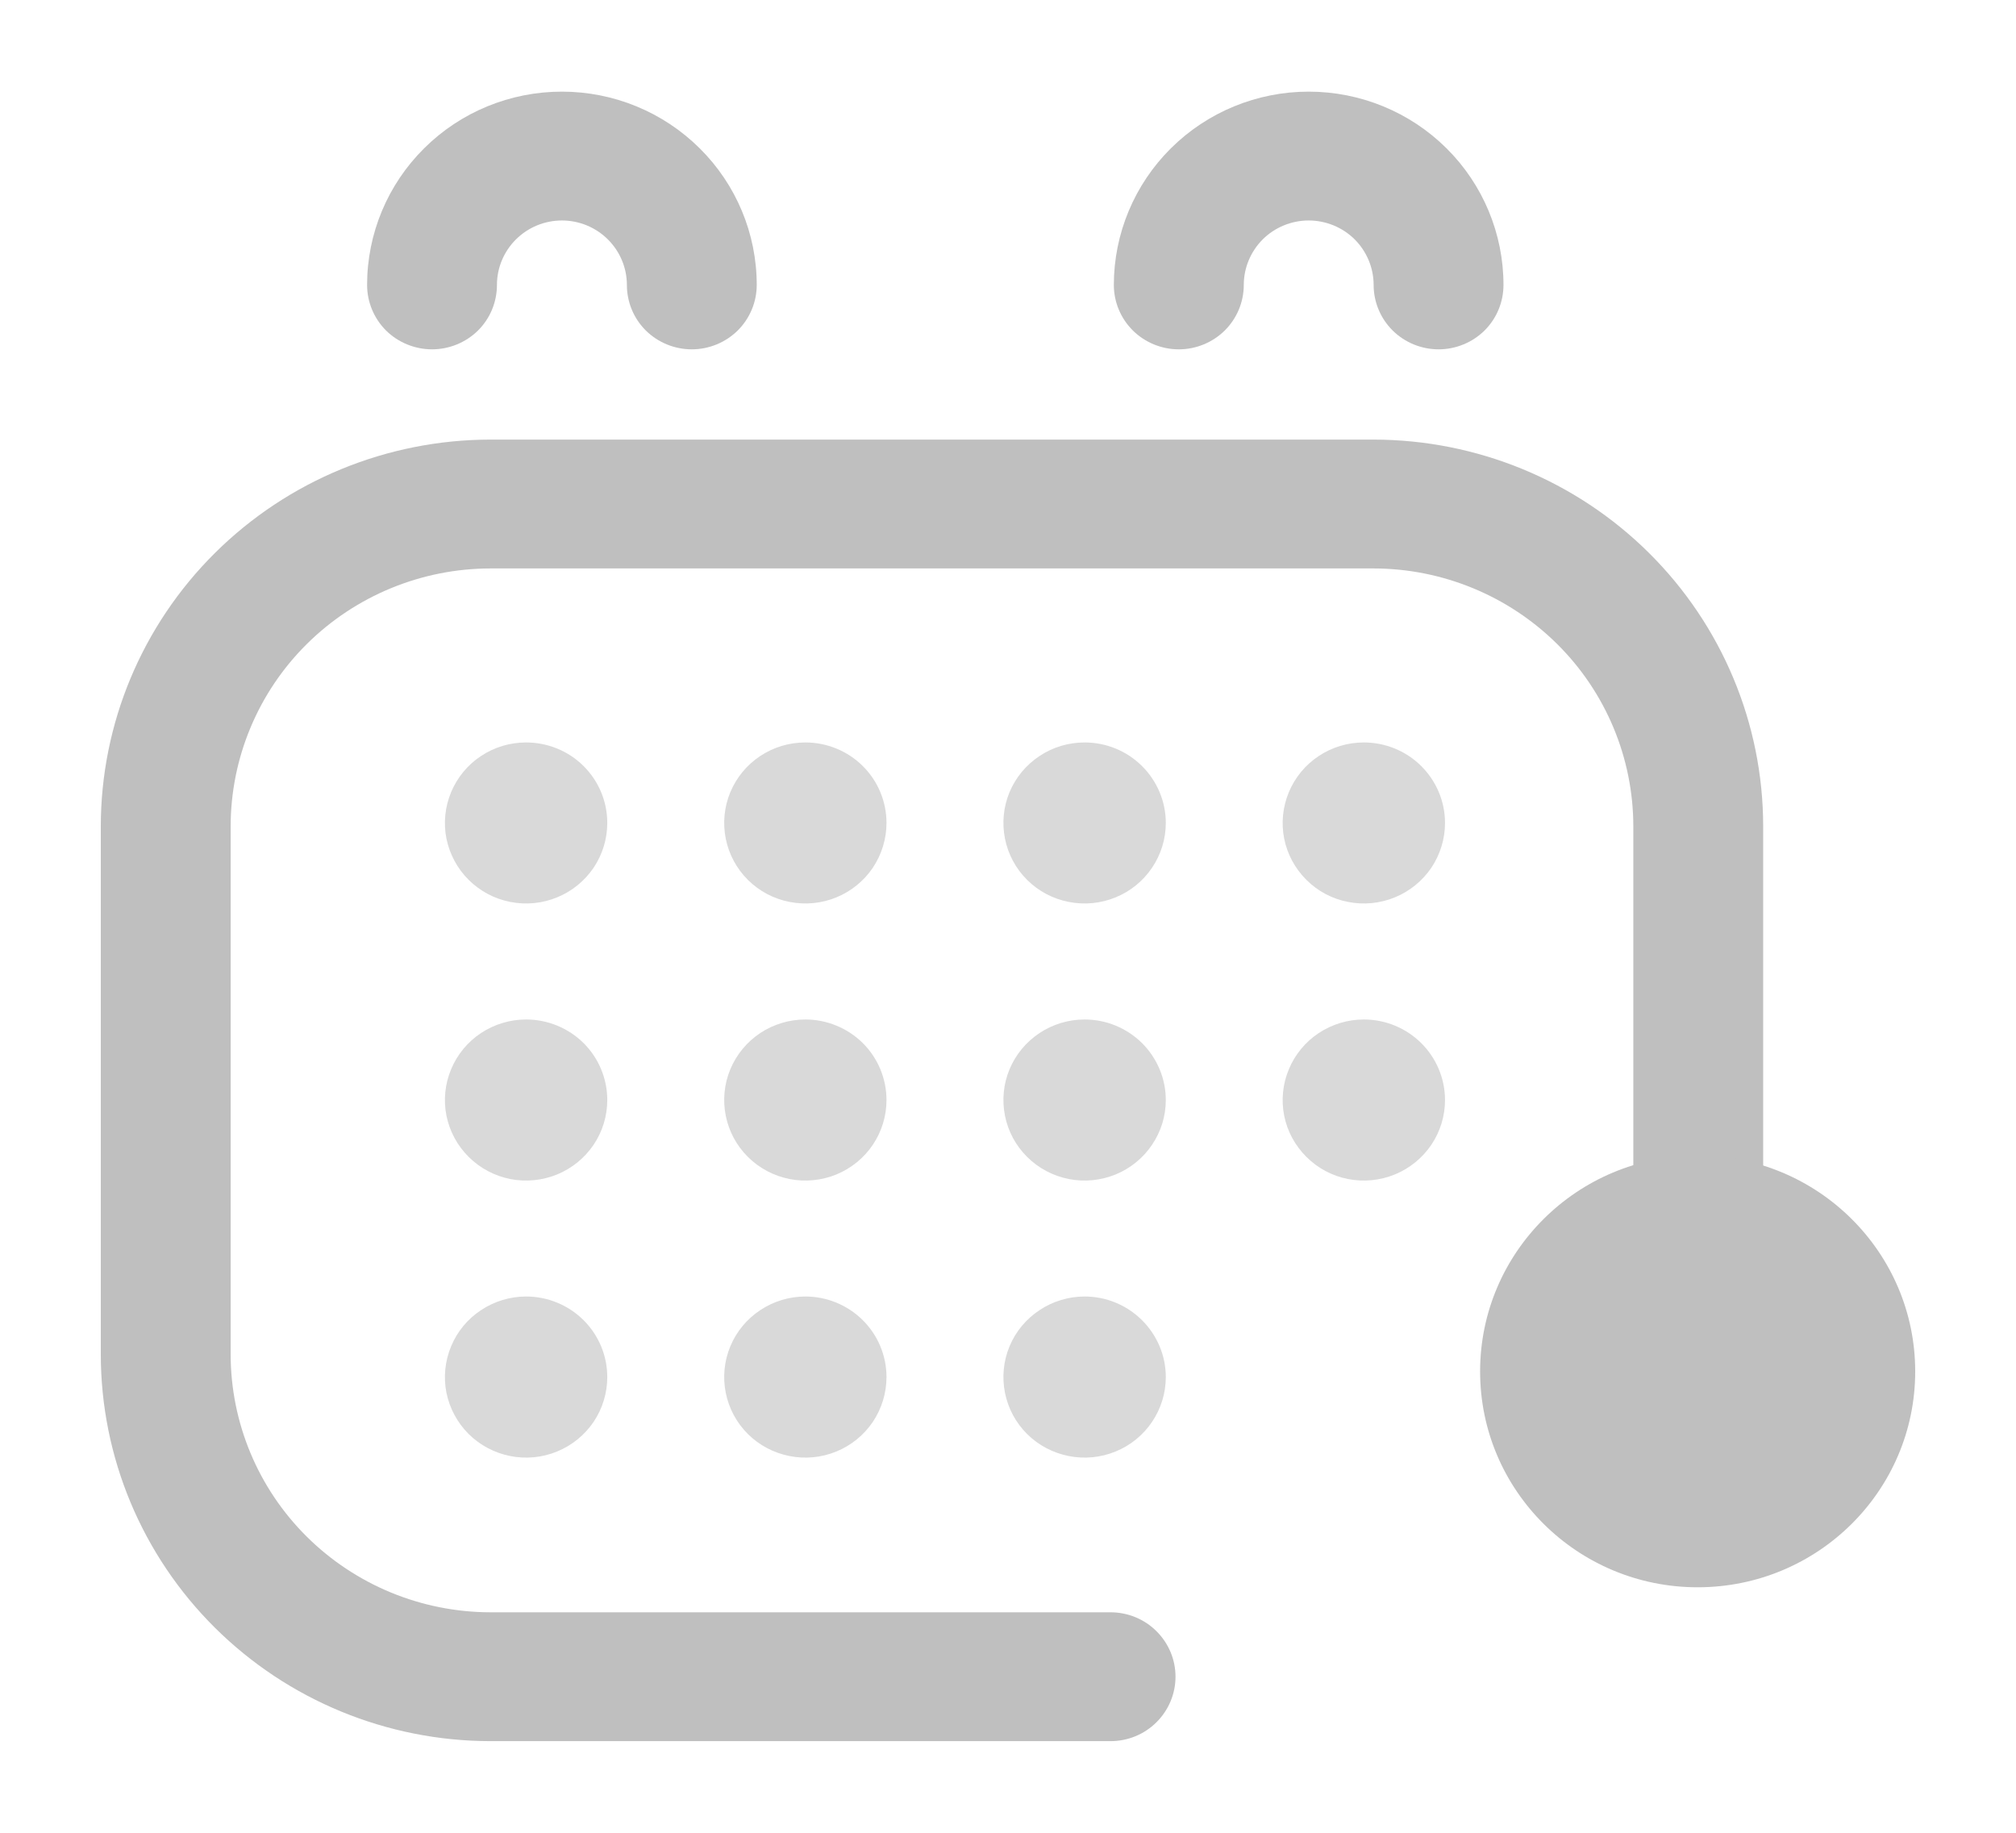 <svg width="22" height="20" viewBox="0 0 22 20" fill="none" xmlns="http://www.w3.org/2000/svg">
<g id="Calendar">
<g id="Group">
<g id="Group_2">
<path id="Vector" d="M12.119 19H5.352C4.224 18.999 3.143 18.554 2.346 17.763C1.549 16.972 1.101 15.9 1.1 14.781L1.1 9.016C1.101 7.897 1.549 6.825 2.346 6.034C3.143 5.243 4.224 4.798 5.352 4.797H14.989C16.117 4.798 17.198 5.243 17.995 6.034C18.792 6.825 19.24 7.897 19.241 9.016V14.992C19.241 15.179 19.167 15.357 19.034 15.489C18.901 15.621 18.721 15.695 18.533 15.695C18.345 15.695 18.165 15.621 18.032 15.489C17.899 15.357 17.824 15.179 17.824 14.992V9.016C17.823 8.27 17.524 7.555 16.993 7.028C16.461 6.501 15.741 6.204 14.989 6.203H5.352C4.6 6.204 3.88 6.501 3.348 7.028C2.817 7.555 2.518 8.27 2.517 9.016V14.781C2.518 15.527 2.817 16.242 3.348 16.769C3.88 17.296 4.6 17.593 5.352 17.594H12.119C12.307 17.594 12.488 17.668 12.62 17.8C12.753 17.932 12.828 18.11 12.828 18.297C12.828 18.483 12.753 18.662 12.62 18.794C12.488 18.926 12.307 19 12.119 19Z" fill="#BFBFBF"/>
<path id="Vector_2" d="M8.258 3.109C8.258 2.55 8.034 2.013 7.635 1.618C7.236 1.222 6.696 1 6.132 1C5.568 1 5.027 1.222 4.629 1.618C4.23 2.013 4.006 2.55 4.006 3.109C4.006 3.296 4.081 3.475 4.213 3.607C4.346 3.738 4.527 3.812 4.715 3.812C4.902 3.812 5.083 3.738 5.216 3.607C5.349 3.475 5.423 3.296 5.423 3.109C5.423 2.923 5.498 2.744 5.631 2.612C5.764 2.48 5.944 2.406 6.132 2.406C6.32 2.406 6.5 2.48 6.633 2.612C6.766 2.744 6.841 2.923 6.841 3.109C6.841 3.296 6.915 3.475 7.048 3.607C7.181 3.738 7.361 3.812 7.549 3.812C7.737 3.812 7.917 3.738 8.05 3.607C8.183 3.475 8.258 3.296 8.258 3.109ZM16.407 3.109C16.407 2.55 16.183 2.013 15.785 1.618C15.386 1.222 14.845 1 14.281 1C13.718 1 13.177 1.222 12.778 1.618C12.38 2.013 12.155 2.55 12.155 3.109C12.155 3.296 12.23 3.475 12.363 3.607C12.496 3.738 12.676 3.812 12.864 3.812C13.052 3.812 13.232 3.738 13.365 3.607C13.498 3.475 13.573 3.296 13.573 3.109C13.573 2.923 13.648 2.744 13.78 2.612C13.913 2.48 14.094 2.406 14.281 2.406C14.469 2.406 14.65 2.48 14.783 2.612C14.915 2.744 14.99 2.923 14.99 3.109C14.99 3.296 15.065 3.475 15.198 3.607C15.331 3.738 15.511 3.812 15.699 3.812C15.887 3.812 16.067 3.738 16.2 3.607C16.333 3.475 16.407 3.296 16.407 3.109Z" fill="#BFBFBF"/>
<g id="Group_3">
<path id="Vector_3" d="M5.741 8.102C5.566 8.102 5.395 8.153 5.249 8.25C5.103 8.346 4.99 8.484 4.923 8.644C4.856 8.805 4.838 8.981 4.872 9.152C4.907 9.322 4.991 9.479 5.115 9.602C5.239 9.725 5.397 9.809 5.568 9.842C5.74 9.876 5.918 9.859 6.08 9.792C6.242 9.726 6.38 9.613 6.478 9.469C6.575 9.324 6.627 9.154 6.627 8.98C6.627 8.747 6.534 8.524 6.368 8.359C6.202 8.194 5.976 8.102 5.741 8.102ZM8.789 8.102C8.613 8.102 8.442 8.153 8.296 8.25C8.151 8.346 8.037 8.484 7.97 8.644C7.903 8.805 7.886 8.981 7.92 9.152C7.954 9.322 8.038 9.479 8.162 9.602C8.286 9.725 8.444 9.809 8.616 9.842C8.788 9.876 8.966 9.859 9.128 9.792C9.289 9.726 9.428 9.613 9.525 9.469C9.622 9.324 9.674 9.154 9.674 8.98C9.674 8.747 9.581 8.524 9.415 8.359C9.249 8.194 9.023 8.102 8.789 8.102ZM11.836 8.102C11.661 8.102 11.489 8.153 11.344 8.25C11.198 8.346 11.084 8.484 11.017 8.644C10.95 8.805 10.933 8.981 10.967 9.152C11.001 9.322 11.085 9.479 11.209 9.602C11.333 9.725 11.491 9.809 11.663 9.842C11.835 9.876 12.013 9.859 12.175 9.792C12.337 9.726 12.475 9.613 12.572 9.469C12.67 9.324 12.722 9.154 12.722 8.98C12.722 8.747 12.628 8.524 12.462 8.359C12.296 8.194 12.071 8.102 11.836 8.102ZM14.883 8.102C14.708 8.102 14.537 8.153 14.391 8.25C14.245 8.346 14.132 8.484 14.065 8.644C13.998 8.805 13.98 8.981 14.014 9.152C14.048 9.322 14.133 9.479 14.257 9.602C14.38 9.725 14.538 9.809 14.71 9.842C14.882 9.876 15.06 9.859 15.222 9.792C15.384 9.726 15.522 9.613 15.62 9.469C15.717 9.324 15.769 9.154 15.769 8.98C15.769 8.747 15.675 8.524 15.509 8.359C15.343 8.194 15.118 8.102 14.883 8.102ZM5.741 11.125C5.566 11.125 5.395 11.177 5.249 11.273C5.103 11.37 4.99 11.507 4.923 11.668C4.856 11.828 4.838 12.005 4.872 12.175C4.907 12.346 4.991 12.502 5.115 12.625C5.239 12.748 5.397 12.832 5.568 12.866C5.74 12.9 5.918 12.882 6.08 12.816C6.242 12.749 6.38 12.637 6.478 12.492C6.575 12.348 6.627 12.178 6.627 12.004C6.627 11.771 6.534 11.547 6.368 11.382C6.202 11.218 5.976 11.125 5.741 11.125ZM5.741 14.148C5.566 14.148 5.395 14.2 5.249 14.297C5.103 14.393 4.99 14.53 4.923 14.691C4.856 14.852 4.838 15.028 4.872 15.199C4.907 15.369 4.991 15.526 5.115 15.649C5.239 15.772 5.397 15.855 5.568 15.889C5.74 15.923 5.918 15.906 6.08 15.839C6.242 15.773 6.38 15.66 6.478 15.516C6.575 15.371 6.627 15.201 6.627 15.027C6.627 14.794 6.534 14.571 6.368 14.406C6.202 14.241 5.976 14.148 5.741 14.148ZM8.789 11.125C8.613 11.125 8.442 11.177 8.296 11.273C8.151 11.37 8.037 11.507 7.97 11.668C7.903 11.828 7.886 12.005 7.92 12.175C7.954 12.346 8.038 12.502 8.162 12.625C8.286 12.748 8.444 12.832 8.616 12.866C8.788 12.9 8.966 12.882 9.128 12.816C9.289 12.749 9.428 12.637 9.525 12.492C9.622 12.348 9.674 12.178 9.674 12.004C9.674 11.771 9.581 11.547 9.415 11.382C9.249 11.218 9.023 11.125 8.789 11.125ZM8.789 14.148C8.613 14.148 8.442 14.2 8.296 14.297C8.151 14.393 8.037 14.53 7.97 14.691C7.903 14.852 7.886 15.028 7.92 15.199C7.954 15.369 8.038 15.526 8.162 15.649C8.286 15.772 8.444 15.855 8.616 15.889C8.788 15.923 8.966 15.906 9.128 15.839C9.289 15.773 9.428 15.66 9.525 15.516C9.622 15.371 9.674 15.201 9.674 15.027C9.674 14.794 9.581 14.571 9.415 14.406C9.249 14.241 9.023 14.148 8.789 14.148ZM11.836 14.148C11.661 14.148 11.489 14.2 11.344 14.297C11.198 14.393 11.084 14.53 11.017 14.691C10.95 14.852 10.933 15.028 10.967 15.199C11.001 15.369 11.085 15.526 11.209 15.649C11.333 15.772 11.491 15.855 11.663 15.889C11.835 15.923 12.013 15.906 12.175 15.839C12.337 15.773 12.475 15.66 12.572 15.516C12.67 15.371 12.722 15.201 12.722 15.027C12.722 14.794 12.628 14.571 12.462 14.406C12.296 14.241 12.071 14.148 11.836 14.148ZM11.836 11.125C11.661 11.125 11.489 11.177 11.344 11.273C11.198 11.37 11.084 11.507 11.017 11.668C10.95 11.828 10.933 12.005 10.967 12.175C11.001 12.346 11.085 12.502 11.209 12.625C11.333 12.748 11.491 12.832 11.663 12.866C11.835 12.9 12.013 12.882 12.175 12.816C12.337 12.749 12.475 12.637 12.572 12.492C12.67 12.348 12.722 12.178 12.722 12.004C12.722 11.771 12.628 11.547 12.462 11.382C12.296 11.218 12.071 11.125 11.836 11.125ZM14.883 11.125C14.708 11.125 14.537 11.177 14.391 11.273C14.245 11.37 14.132 11.507 14.065 11.668C13.998 11.828 13.98 12.005 14.014 12.175C14.048 12.346 14.133 12.502 14.257 12.625C14.38 12.748 14.538 12.832 14.71 12.866C14.882 12.9 15.06 12.882 15.222 12.816C15.384 12.749 15.522 12.637 15.62 12.492C15.717 12.348 15.769 12.178 15.769 12.004C15.769 11.771 15.675 11.547 15.509 11.382C15.343 11.218 15.118 11.125 14.883 11.125Z" fill="#D9D9D9"/>
</g>
<path id="Vector_4" d="M18.526 17.321C19.837 17.321 20.9 16.267 20.9 14.966C20.9 13.665 19.837 12.61 18.526 12.61C17.215 12.61 16.152 13.665 16.152 14.966C16.152 16.267 17.215 17.321 18.526 17.321Z" fill="#BFBFBF"/>
</g>
</g>
</g>
</svg>
